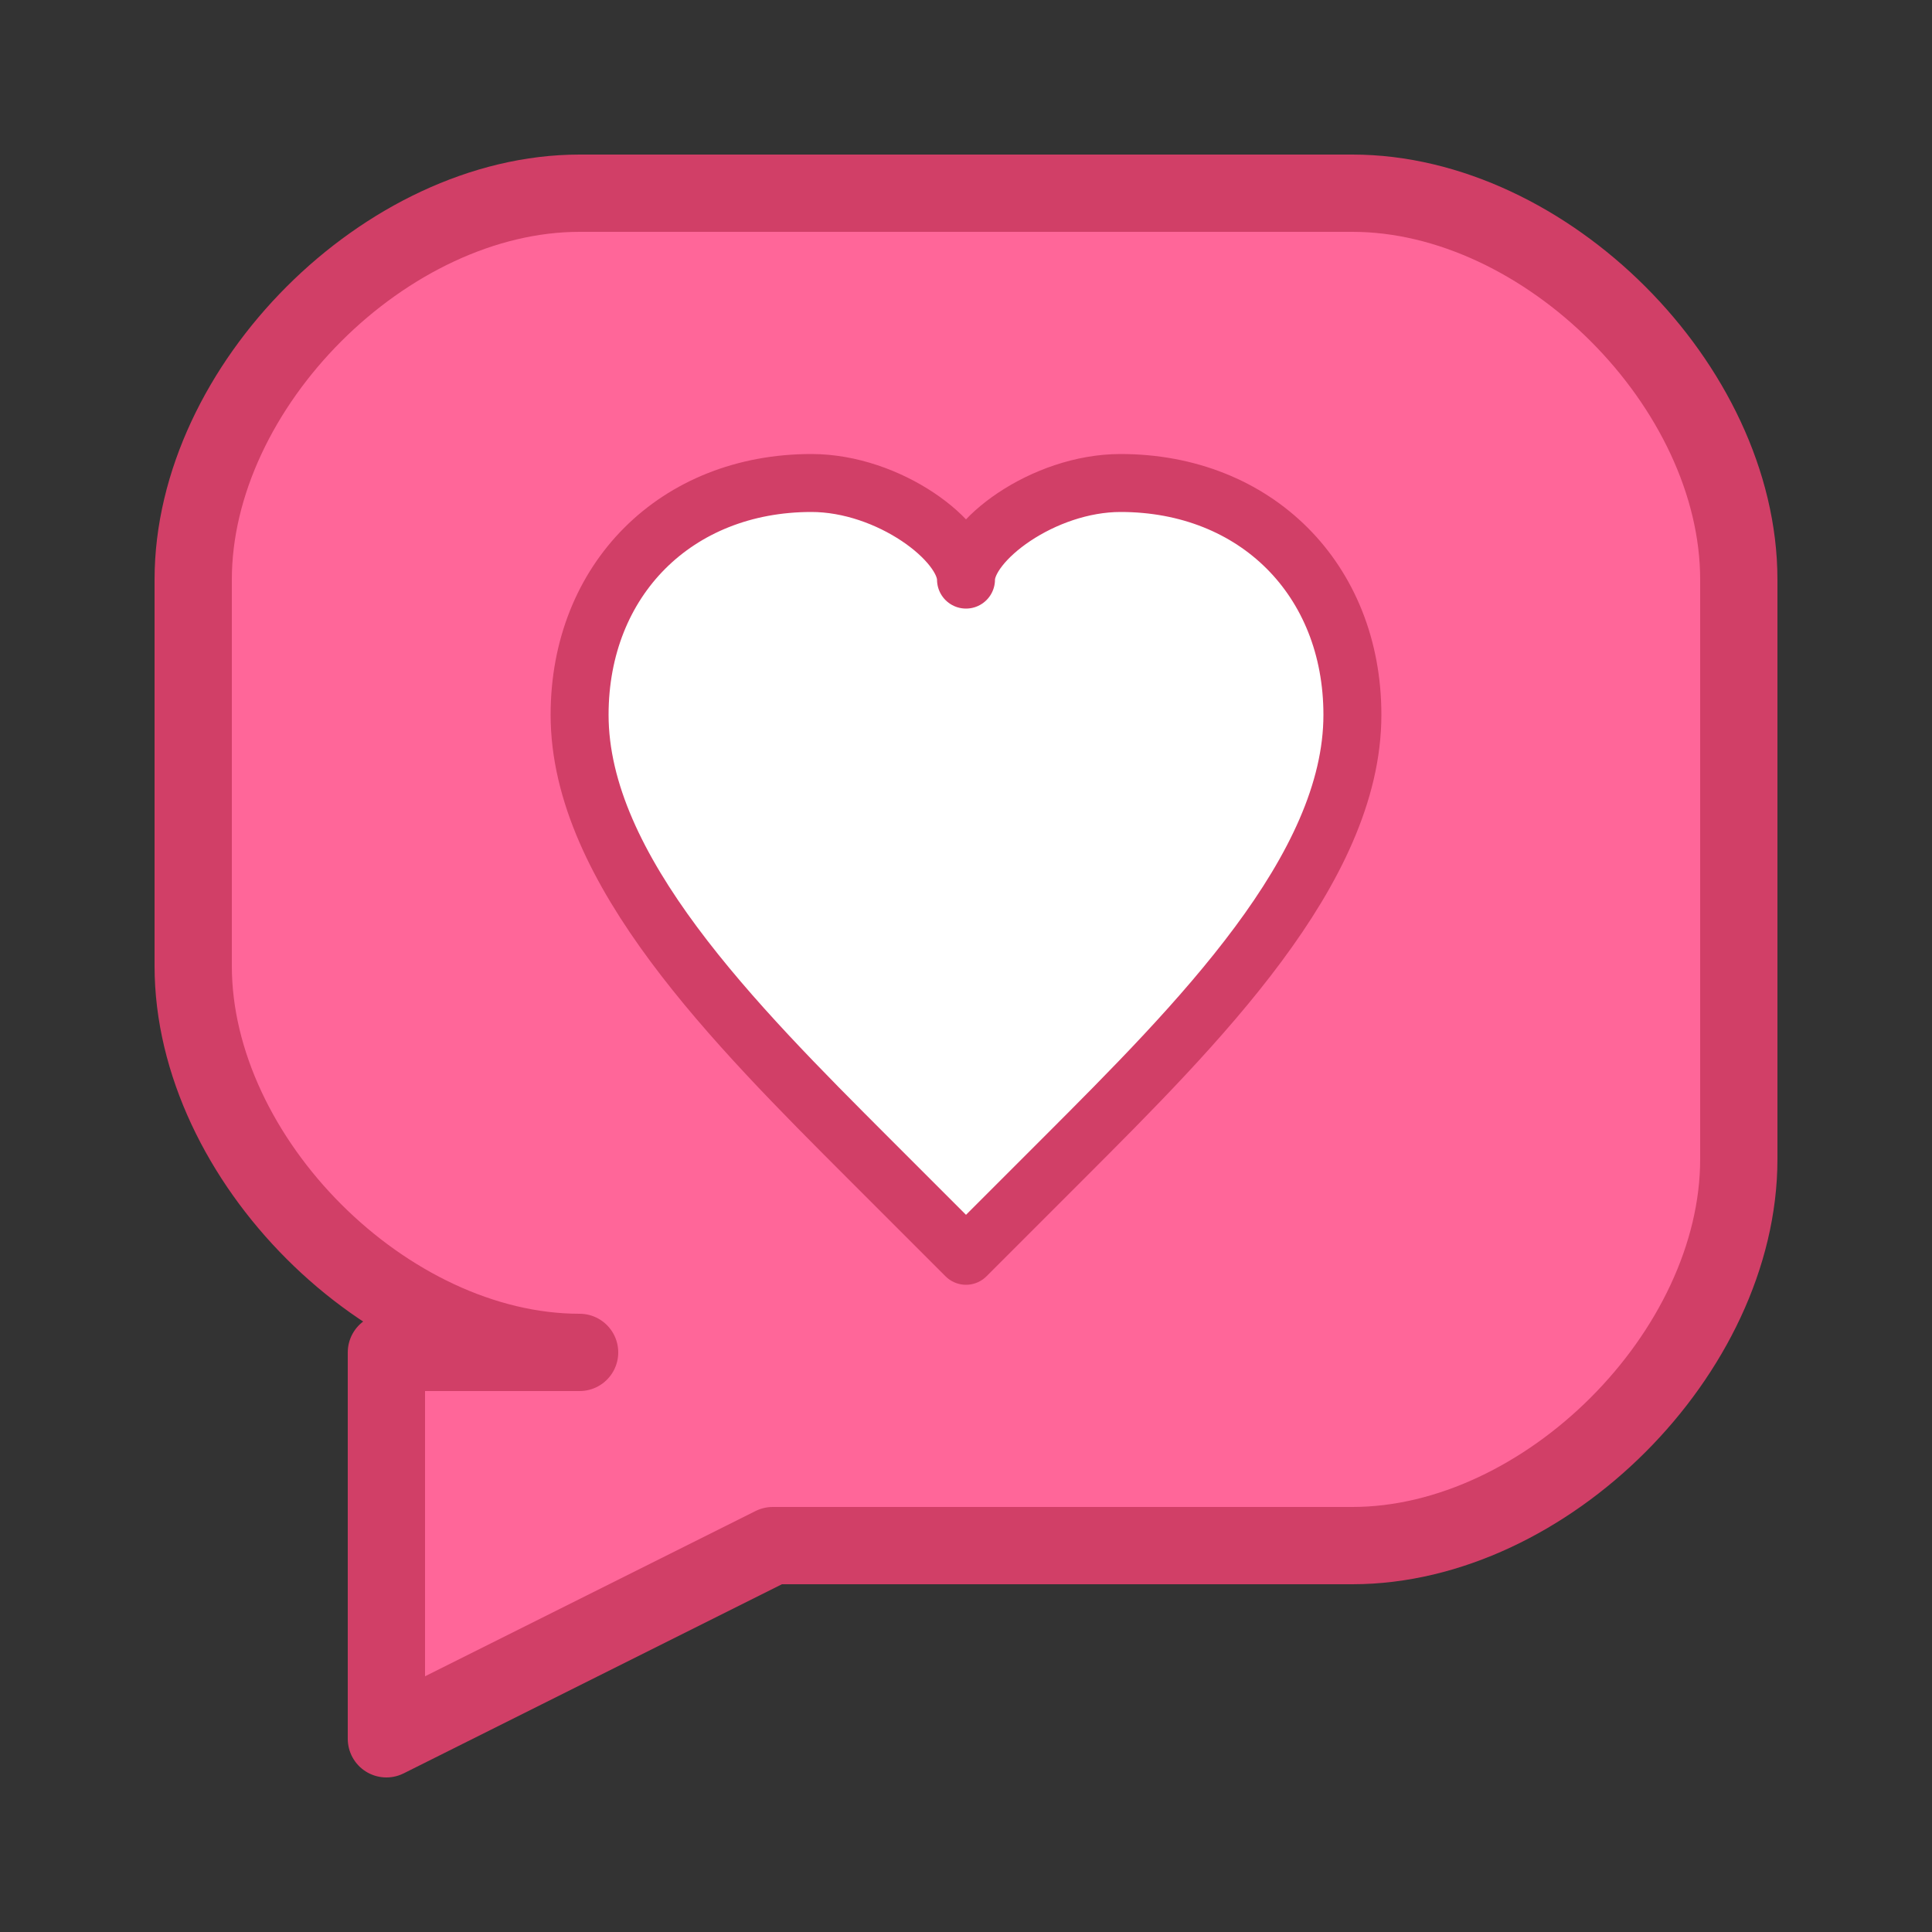 <svg
    width="100"
    height="100"
    viewBox="0 0 100 100"
    fill="none"
    xmlns="http://www.w3.org/2000/svg"
>
    <rect x="0" y="0" width="100" height="100" fill="#333333" stroke="none"/>
    <!-- Chat Bubble -->
    <path
        d="M10 30C10 20 20 10 30 10H70C80 10 90 20 90 30V60C90 70 80 80 70 80H40L20 90V70H30C20 70 10 60 10 50V30Z"
        fill="#FF6699"
        stroke="#D13F67"
        stroke-width="4"
        stroke-linecap="round"
        stroke-linejoin="round"
    />
    <!-- Heart -->
    <path
        d="M50 65L45 60C38 53 30 45 30 37C30 30 35 25 42 25C46 25 50 28 50 30C50 28 54 25 58 25C65 25 70 30 70 37C70 45 62 53 55 60L50 65Z"
        fill="#FFFFFF"
        stroke="#D13F67"
        stroke-width="3"
        stroke-linecap="round"
        stroke-linejoin="round"
    />
</svg>
